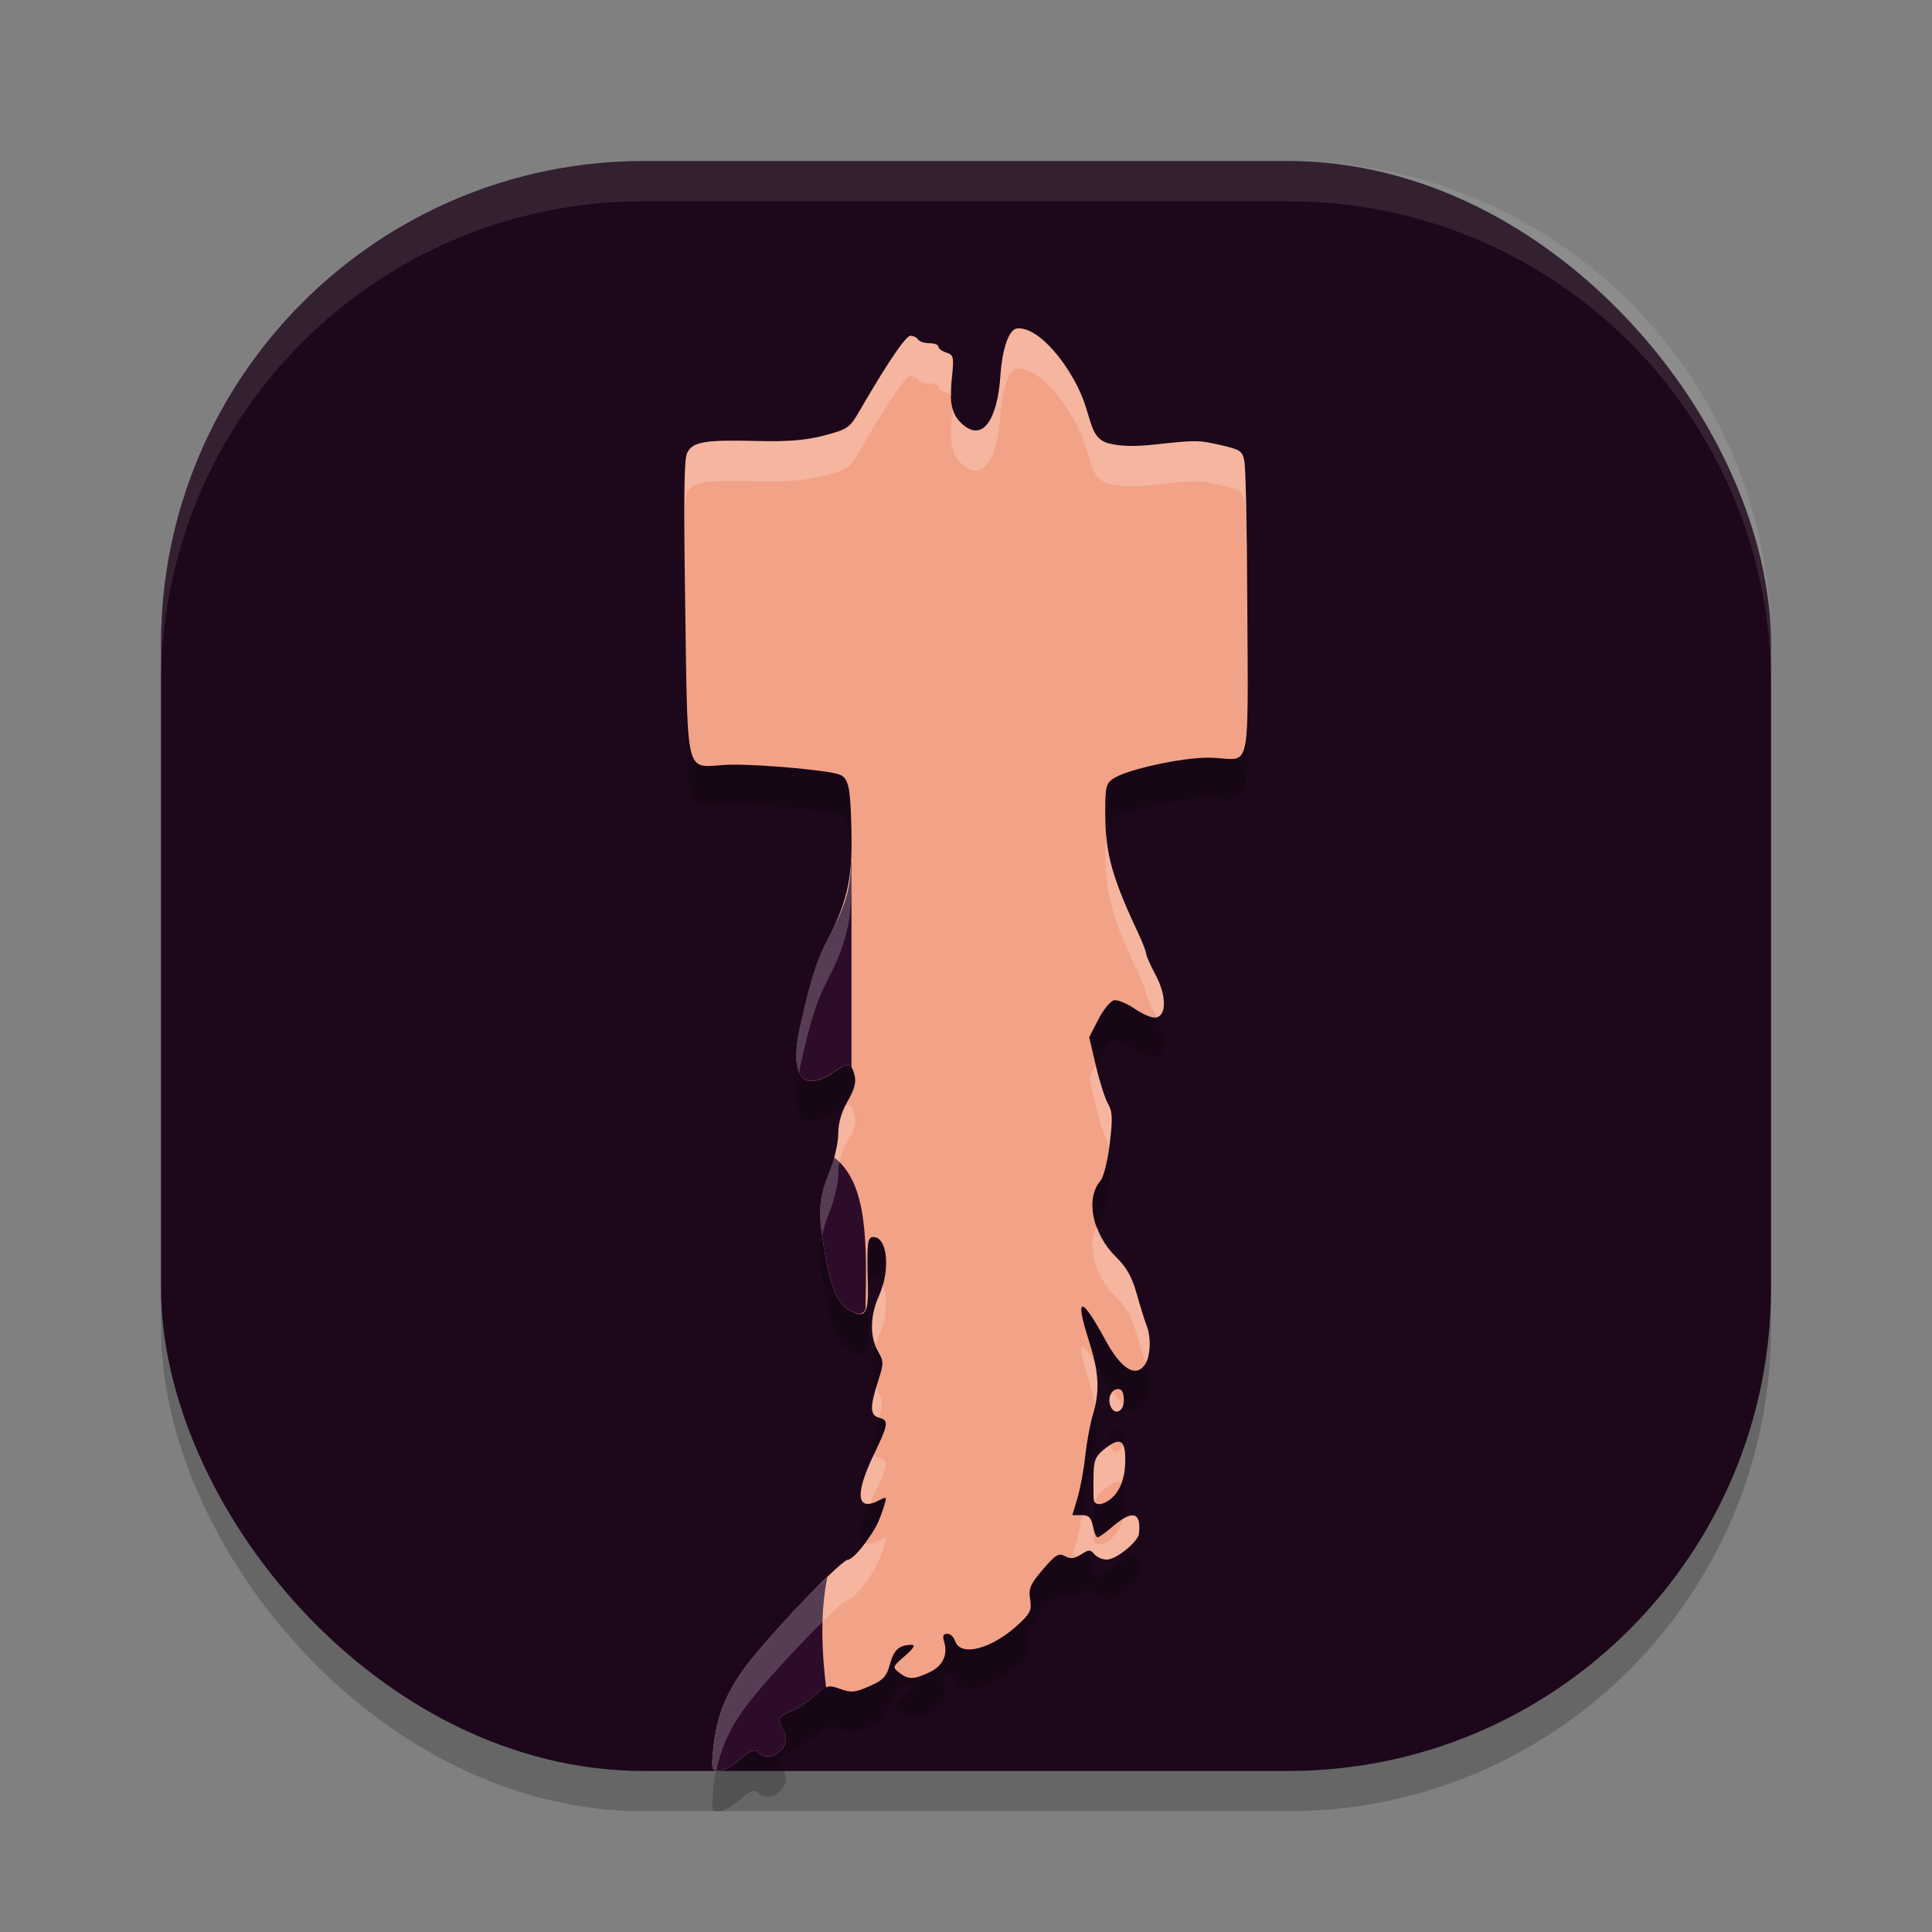 <svg xmlns="http://www.w3.org/2000/svg" width="48" height="48" version="1">
 <rect width="100%" height="100%" fill="#808080" stroke="none"/>
 <rect style="opacity:0.2" width="40" height="40" x="4" y="5" rx="12" ry="12"/>
 <rect style="fill:#1d081b" width="40" height="40" x="4" y="4" rx="12" ry="12"/>
 <path style="opacity:0.2" d="m 25.287,9.158 c -0.21,0 -0.383,0.473 -0.431,1.174 -0.073,1.087 -0.446,1.709 -0.995,1.161 -0.254,-0.254 -0.266,-0.598 -0.211,-1.119 0.053,-0.506 0.042,-0.556 -0.139,-0.613 -0.108,-0.034 -0.196,-0.101 -0.196,-0.148 0,-0.047 -0.101,-0.086 -0.225,-0.086 -0.124,0 -0.25,-0.041 -0.282,-0.092 -0.031,-0.051 -0.116,-0.092 -0.188,-0.092 -0.156,0 -0.858,1.165 -1.246,1.836 -0.264,0.456 -0.303,0.484 -0.895,0.64 -0.459,0.121 -0.892,0.157 -1.671,0.138 -1.32,-0.032 -1.608,0.019 -1.74,0.308 -0.072,0.158 -0.085,1.043 -0.045,3.759 0.068,4.596 -0.016,3.987 1.162,3.974 0.757,-0.009 2.4,0.142 2.669,0.245 0.229,0.088 0.275,0.3 0.299,1.377 0.024,1.094 -0.05,1.693 -0.597,2.742 -0.268,0.513 -0.419,0.996 -0.68,2.165 -0.267,1.2 0.057,1.638 0.825,1.116 0.383,-0.26 0.449,-0.25 0.533,0.084 0.041,0.163 -0.012,0.354 -0.174,0.631 -0.155,0.265 -0.233,0.535 -0.233,0.811 0,0.229 -0.103,0.667 -0.23,0.981 -0.266,0.653 -0.281,0.973 -0.097,2.016 0.154,0.877 0.314,1.231 0.633,1.402 0.364,0.195 0.449,0.062 0.429,-0.669 -0.027,-1.027 -0.011,-1.165 0.137,-1.165 0.351,0 0.43,0.821 0.139,1.461 -0.223,0.493 -0.233,1.015 -0.026,1.376 0.147,0.256 0.147,0.301 0,0.755 -0.204,0.633 -0.198,0.837 0.028,0.896 0.249,0.065 0.236,0.155 -0.138,0.935 -0.475,0.992 -0.417,1.416 0.153,1.111 0.169,-0.09 0.18,-0.079 0.12,0.115 -0.137,0.438 -0.215,0.593 -0.495,0.975 -0.157,0.215 -0.342,0.392 -0.41,0.392 -0.15,0 -1.651,1.544 -2.4,2.469 -0.592,0.732 -0.865,1.378 -0.951,2.253 C 17.672,44.964 17.682,45 17.862,45 c 0.107,0 0.343,-0.13 0.524,-0.29 0.249,-0.218 0.357,-0.264 0.436,-0.184 0.331,0.331 0.889,-0.145 0.64,-0.545 -0.164,-0.263 -0.138,-0.329 0.184,-0.463 0.162,-0.067 0.435,-0.245 0.606,-0.396 0.291,-0.256 0.332,-0.266 0.625,-0.16 0.27,0.098 0.37,0.088 0.724,-0.069 0.347,-0.153 0.426,-0.239 0.51,-0.549 0.096,-0.357 0.232,-0.478 0.539,-0.478 0.101,0 0.046,0.09 -0.169,0.276 -0.309,0.267 -0.313,0.28 -0.14,0.415 0.227,0.177 0.363,0.175 0.753,-0.01 0.331,-0.157 0.464,-0.44 0.361,-0.766 -0.043,-0.135 -0.02,-0.191 0.078,-0.191 0.076,0 0.163,0.079 0.194,0.174 0.132,0.417 0.925,0.205 1.598,-0.427 0.273,-0.256 0.311,-0.343 0.268,-0.607 -0.043,-0.262 0.004,-0.372 0.317,-0.737 0.316,-0.37 0.392,-0.416 0.551,-0.331 0.139,0.074 0.236,0.064 0.399,-0.043 0.189,-0.124 0.23,-0.125 0.328,-0.007 0.062,0.074 0.202,0.135 0.311,0.135 0.23,0 0.776,-0.441 0.798,-0.645 0.059,-0.538 -0.159,-0.599 -0.648,-0.18 -0.175,0.15 -0.346,0.273 -0.38,0.273 -0.034,0 -0.086,-0.124 -0.116,-0.276 -0.044,-0.218 -0.104,-0.276 -0.283,-0.276 h -0.228 l 0.127,-0.423 c 0.07,-0.233 0.157,-0.699 0.192,-1.037 0.036,-0.337 0.121,-0.8 0.19,-1.028 0.181,-0.6 0.155,-1.057 -0.108,-1.878 -0.348,-1.09 -0.177,-1.087 0.415,0.007 0.389,0.719 0.747,0.95 0.98,0.631 0.147,-0.201 0.169,-0.676 0.046,-0.99 -0.046,-0.116 -0.155,-0.468 -0.243,-0.781 -0.118,-0.42 -0.254,-0.662 -0.52,-0.921 -0.585,-0.571 -0.761,-1.453 -0.378,-1.89 0.075,-0.085 0.178,-0.498 0.228,-0.917 0.076,-0.627 0.068,-0.803 -0.044,-0.996 -0.075,-0.129 -0.21,-0.554 -0.301,-0.943 l -0.165,-0.708 0.228,-0.443 c 0.125,-0.244 0.301,-0.457 0.39,-0.475 0.089,-0.017 0.322,0.08 0.518,0.215 0.196,0.136 0.431,0.232 0.523,0.215 0.267,-0.051 0.262,-0.547 -0.011,-1.06 -0.13,-0.244 -0.236,-0.484 -0.236,-0.534 0,-0.05 -0.098,-0.299 -0.218,-0.554 -0.718,-1.521 -0.794,-2.079 -0.795,-2.994 -4.84e-4,-0.59 0.023,-0.681 0.207,-0.8 0.347,-0.224 1.674,-0.515 2.347,-0.515 1.079,0 0.996,0.653 0.974,-3.816 -0.01,-2.12 -0.042,-3.383 -0.071,-3.54 -0.047,-0.261 -0.097,-0.296 -0.58,-0.407 -0.563,-0.129 -0.614,-0.13 -1.679,-0.013 -0.458,0.05 -0.829,0.04 -1.104,-0.03 C 27.155,11.915 27.136,11.594 26.954,11.044 26.699,10.275 25.955,9.24 25.381,9.165 c -0.009,-0.004 -0.017,-0.007 -0.027,-0.007 -0.005,0 -0.009,0.001 -0.014,0.002 -0.018,-0.001 -0.036,-0.002 -0.053,-0.002 z m 2.494,26.352 c -0.167,0 -0.269,0.219 -0.194,0.415 0.098,0.256 0.335,0.158 0.335,-0.138 0,-0.187 -0.046,-0.276 -0.141,-0.276 z m -0.003,1.309 c -0.082,0.003 -0.195,0.067 -0.345,0.188 -0.219,0.176 -0.259,0.279 -0.265,0.669 -0.004,0.253 -0.001,0.513 0.005,0.576 0.022,0.217 0.367,0.115 0.569,-0.168 0.138,-0.194 0.205,-0.432 0.214,-0.757 0.009,-0.349 -0.041,-0.513 -0.178,-0.508 z"/>
 <path style="opacity:0.1;fill:#ffffff" d="M 16,4 C 9.352,4 4,9.352 4,16 v 1 C 4,10.352 9.352,5 16,5 h 16 c 6.648,0 12,5.352 12,12 V 16 C 44,9.352 38.648,4 32,4 Z"/>
 <path style="fill:#f2a287" d="m 25.287,8.158 c -0.21,0 -0.383,0.473 -0.431,1.174 -0.073,1.087 -0.446,1.709 -0.995,1.161 -0.254,-0.254 -0.266,-0.598 -0.211,-1.119 0.053,-0.506 0.042,-0.556 -0.139,-0.613 -0.108,-0.034 -0.196,-0.101 -0.196,-0.148 0,-0.047 -0.101,-0.086 -0.225,-0.086 -0.124,0 -0.25,-0.041 -0.282,-0.092 -0.031,-0.051 -0.116,-0.092 -0.188,-0.092 -0.156,0 -0.858,1.165 -1.246,1.836 -0.264,0.456 -0.303,0.484 -0.895,0.64 -0.459,0.121 -0.892,0.157 -1.671,0.138 -1.32,-0.032 -1.608,0.019 -1.74,0.308 -0.072,0.158 -0.085,1.043 -0.045,3.759 0.068,4.596 -0.016,3.987 1.162,3.974 0.757,-0.009 2.4,0.142 2.669,0.245 0.229,0.088 0.275,0.3 0.299,1.377 0.024,1.094 -0.05,1.693 -0.597,2.742 -0.268,0.513 -0.419,0.996 -0.68,2.165 -0.267,1.2 0.057,1.638 0.825,1.116 0.383,-0.26 0.449,-0.25 0.533,0.084 0.041,0.163 -0.012,0.354 -0.174,0.631 -0.155,0.265 -0.233,0.535 -0.233,0.811 0,0.229 -0.103,0.667 -0.23,0.981 -0.266,0.653 -0.281,0.973 -0.097,2.016 0.154,0.877 0.314,1.231 0.633,1.402 0.364,0.195 0.449,0.062 0.429,-0.669 -0.027,-1.027 -0.011,-1.165 0.137,-1.165 0.351,0 0.43,0.821 0.139,1.461 -0.223,0.493 -0.233,1.015 -0.026,1.376 0.147,0.256 0.147,0.301 0,0.755 -0.204,0.633 -0.198,0.837 0.028,0.896 0.249,0.065 0.236,0.155 -0.138,0.935 -0.475,0.992 -0.417,1.416 0.153,1.111 0.169,-0.09 0.18,-0.079 0.12,0.115 -0.137,0.438 -0.215,0.593 -0.495,0.975 -0.157,0.215 -0.342,0.392 -0.41,0.392 -0.15,0 -1.651,1.544 -2.4,2.469 -0.592,0.732 -0.865,1.378 -0.951,2.253 C 17.672,43.964 17.682,44 17.862,44 c 0.107,0 0.343,-0.13 0.524,-0.29 0.249,-0.218 0.357,-0.264 0.436,-0.184 0.331,0.331 0.889,-0.145 0.64,-0.545 -0.164,-0.263 -0.138,-0.329 0.184,-0.463 0.162,-0.067 0.435,-0.245 0.606,-0.396 0.291,-0.256 0.332,-0.266 0.625,-0.16 0.27,0.098 0.37,0.088 0.724,-0.069 0.347,-0.153 0.426,-0.239 0.51,-0.549 0.096,-0.357 0.232,-0.478 0.539,-0.478 0.101,0 0.046,0.09 -0.169,0.276 -0.309,0.267 -0.313,0.28 -0.14,0.415 0.227,0.177 0.363,0.175 0.753,-0.01 0.331,-0.157 0.464,-0.44 0.361,-0.766 -0.043,-0.135 -0.02,-0.191 0.078,-0.191 0.076,0 0.163,0.079 0.194,0.174 0.132,0.417 0.925,0.205 1.598,-0.427 0.273,-0.256 0.311,-0.343 0.268,-0.607 -0.043,-0.262 0.004,-0.372 0.317,-0.737 0.316,-0.37 0.392,-0.416 0.551,-0.331 0.139,0.074 0.236,0.064 0.399,-0.043 0.189,-0.124 0.23,-0.125 0.328,-0.007 0.062,0.074 0.202,0.135 0.311,0.135 0.23,0 0.776,-0.441 0.798,-0.645 0.059,-0.538 -0.159,-0.599 -0.648,-0.18 -0.175,0.15 -0.346,0.273 -0.38,0.273 -0.034,0 -0.086,-0.124 -0.116,-0.276 -0.044,-0.218 -0.104,-0.276 -0.283,-0.276 h -0.228 l 0.127,-0.423 c 0.07,-0.233 0.157,-0.699 0.192,-1.037 0.036,-0.337 0.121,-0.8 0.19,-1.028 0.181,-0.6 0.155,-1.057 -0.108,-1.878 -0.348,-1.09 -0.177,-1.087 0.415,0.007 0.389,0.719 0.747,0.95 0.98,0.631 0.147,-0.201 0.169,-0.676 0.046,-0.99 -0.046,-0.116 -0.155,-0.468 -0.243,-0.781 -0.118,-0.42 -0.254,-0.662 -0.52,-0.921 -0.585,-0.571 -0.761,-1.453 -0.378,-1.89 0.075,-0.085 0.178,-0.498 0.228,-0.917 0.076,-0.627 0.068,-0.803 -0.044,-0.996 -0.075,-0.129 -0.21,-0.554 -0.301,-0.943 l -0.165,-0.708 0.228,-0.443 c 0.125,-0.244 0.301,-0.457 0.39,-0.475 0.089,-0.017 0.322,0.08 0.518,0.215 0.196,0.136 0.431,0.232 0.523,0.215 0.267,-0.051 0.262,-0.547 -0.011,-1.06 -0.13,-0.244 -0.236,-0.484 -0.236,-0.534 0,-0.05 -0.098,-0.299 -0.218,-0.554 -0.718,-1.521 -0.794,-2.079 -0.795,-2.994 -4.84e-4,-0.59 0.023,-0.681 0.207,-0.8 0.347,-0.224 1.674,-0.515 2.347,-0.515 1.079,0 0.996,0.653 0.974,-3.816 -0.01,-2.12 -0.042,-3.383 -0.071,-3.54 -0.047,-0.261 -0.097,-0.296 -0.58,-0.407 -0.563,-0.129 -0.614,-0.13 -1.679,-0.013 -0.458,0.05 -0.829,0.04 -1.104,-0.03 C 27.155,10.915 27.136,10.594 26.954,10.044 26.699,9.275 25.955,8.24 25.381,8.165 c -0.009,-0.004 -0.017,-0.007 -0.027,-0.007 -0.005,0 -0.009,0.001 -0.014,0.002 -0.018,-0.001 -0.036,-0.002 -0.053,-0.002 z m 2.494,26.352 c -0.167,0 -0.269,0.219 -0.194,0.415 0.098,0.256 0.335,0.158 0.335,-0.138 0,-0.187 -0.046,-0.276 -0.141,-0.276 z m -0.003,1.309 c -0.082,0.003 -0.195,0.067 -0.345,0.188 -0.219,0.176 -0.259,0.279 -0.265,0.669 -0.004,0.253 -0.001,0.513 0.005,0.576 0.022,0.217 0.367,0.115 0.569,-0.168 0.138,-0.194 0.205,-0.432 0.214,-0.757 0.009,-0.349 -0.041,-0.513 -0.178,-0.508 z"/>
 <path style="fill:#2c0c29" d="m 21.146,21.422 c -0.019,0.702 -0.143,1.08 -0.592,1.939 -0.268,0.513 -0.419,0.995 -0.68,2.164 -0.267,1.2 0.057,1.638 0.826,1.115 0.275,-0.187 0.383,-0.226 0.455,-0.115 v -5.104 z m -0.428,7.33 c -0.037,0.136 -0.075,0.278 -0.123,0.396 -0.266,0.653 -0.279,0.972 -0.096,2.016 0.154,0.877 0.314,1.232 0.633,1.402 0.202,0.108 0.311,0.098 0.371,-0.043 0.026,-1.575 0.077,-3.122 -0.785,-3.771 z m -0.164,10.432 c -0.544,0.522 -1.375,1.405 -1.883,2.033 C 18.079,41.949 17.806,42.596 17.721,43.471 17.672,43.964 17.683,44 17.863,44 c 0.107,0 0.342,-0.131 0.523,-0.291 0.249,-0.218 0.356,-0.263 0.436,-0.184 0.331,0.331 0.89,-0.145 0.641,-0.545 -0.164,-0.263 -0.139,-0.329 0.184,-0.463 0.162,-0.067 0.436,-0.244 0.607,-0.395 0.127,-0.112 0.198,-0.161 0.271,-0.189 -0.109,-0.917 -0.151,-1.833 0.029,-2.75 z"/>
 <path style="fill:#ffffff;opacity:0.2" d="M 25.287 8.158 C 25.077 8.158 24.903 8.631 24.855 9.332 C 24.782 10.419 24.41 11.041 23.861 10.492 C 23.753 10.383 23.694 10.254 23.66 10.105 C 23.658 10.186 23.665 10.23 23.65 10.373 C 23.596 10.894 23.607 11.238 23.861 11.492 C 24.41 12.041 24.782 11.419 24.855 10.332 C 24.903 9.631 25.077 9.158 25.287 9.158 C 25.305 9.158 25.322 9.159 25.34 9.16 C 25.345 9.159 25.348 9.158 25.354 9.158 C 25.363 9.158 25.372 9.16 25.381 9.164 C 25.955 9.24 26.698 10.275 26.953 11.043 C 27.136 11.593 27.154 11.915 27.555 12.018 C 27.829 12.088 28.202 12.097 28.66 12.047 C 29.725 11.93 29.775 11.931 30.338 12.061 C 30.821 12.171 30.871 12.206 30.918 12.467 C 30.946 12.624 30.978 13.886 30.988 16.006 C 30.992 16.72 30.992 17.116 30.994 17.592 C 31.003 17.019 30.994 16.207 30.988 15.006 C 30.978 12.886 30.946 11.624 30.918 11.467 C 30.871 11.206 30.821 11.171 30.338 11.061 C 29.775 10.931 29.725 10.93 28.66 11.047 C 28.202 11.097 27.829 11.088 27.555 11.018 C 27.154 10.915 27.136 10.593 26.953 10.043 C 26.698 9.275 25.955 8.24 25.381 8.164 C 25.372 8.16 25.363 8.158 25.354 8.158 C 25.348 8.158 25.345 8.159 25.34 8.16 C 25.322 8.159 25.305 8.158 25.287 8.158 z M 22.619 8.342 C 22.463 8.342 21.761 9.506 21.373 10.178 C 21.109 10.634 21.071 10.662 20.479 10.818 C 20.02 10.939 19.586 10.976 18.807 10.957 C 17.487 10.925 17.2 10.975 17.068 11.264 C 17.022 11.366 17.007 12.012 17.008 13.025 C 17.017 12.584 17.037 12.333 17.068 12.264 C 17.2 11.975 17.487 11.925 18.807 11.957 C 19.586 11.976 20.02 11.939 20.479 11.818 C 21.071 11.662 21.109 11.634 21.373 11.178 C 21.761 10.506 22.463 9.342 22.619 9.342 C 22.691 9.342 22.777 9.383 22.809 9.434 C 22.84 9.484 22.966 9.527 23.09 9.527 C 23.214 9.527 23.314 9.566 23.314 9.613 C 23.314 9.661 23.404 9.725 23.512 9.76 C 23.579 9.781 23.617 9.809 23.643 9.852 C 23.637 9.705 23.631 9.562 23.65 9.373 C 23.703 8.867 23.692 8.817 23.512 8.76 C 23.404 8.725 23.314 8.661 23.314 8.613 C 23.314 8.566 23.214 8.527 23.09 8.527 C 22.966 8.527 22.84 8.484 22.809 8.434 C 22.777 8.383 22.691 8.342 22.619 8.342 z M 27.484 20.762 C 27.475 20.866 27.461 20.946 27.461 21.139 C 27.462 22.054 27.538 22.612 28.256 24.133 C 28.376 24.387 28.475 24.635 28.475 24.686 C 28.475 24.736 28.581 24.977 28.711 25.221 C 28.72 25.238 28.724 25.254 28.732 25.271 C 28.985 25.206 28.979 24.724 28.711 24.221 C 28.581 23.977 28.475 23.736 28.475 23.686 C 28.475 23.635 28.376 23.387 28.256 23.133 C 27.713 21.983 27.538 21.381 27.484 20.762 z M 21.139 21.412 C 21.098 22.066 20.954 22.595 20.555 23.361 C 20.287 23.874 20.135 24.356 19.875 25.525 C 19.757 26.056 19.761 26.429 19.861 26.645 C 19.87 26.6 19.864 26.573 19.875 26.525 C 20.135 25.356 20.287 24.874 20.555 24.361 C 21.102 23.313 21.176 22.713 21.152 21.619 C 21.15 21.514 21.142 21.502 21.139 21.412 z M 27.221 26.455 L 27.061 26.768 L 27.227 27.477 C 27.317 27.866 27.453 28.291 27.527 28.42 C 27.543 28.447 27.541 28.486 27.553 28.514 C 27.558 28.479 27.566 28.451 27.57 28.416 C 27.646 27.789 27.639 27.613 27.527 27.42 C 27.453 27.291 27.317 26.866 27.227 26.477 L 27.221 26.455 z M 21.08 27.461 C 21.062 27.458 21.031 27.473 21.008 27.479 C 20.896 27.705 20.826 27.934 20.826 28.168 C 20.826 28.397 20.723 28.835 20.596 29.148 C 20.378 29.685 20.337 30.017 20.428 30.688 C 20.464 30.519 20.514 30.349 20.596 30.148 C 20.723 29.835 20.826 29.397 20.826 29.168 C 20.826 28.892 20.905 28.623 21.061 28.357 C 21.223 28.081 21.275 27.888 21.234 27.725 C 21.192 27.558 21.155 27.473 21.08 27.461 z M 27.256 30.465 C 26.999 30.93 27.189 31.704 27.721 32.223 C 27.986 32.482 28.122 32.722 28.24 33.143 C 28.321 33.428 28.412 33.714 28.463 33.855 C 28.581 33.634 28.598 33.214 28.484 32.924 C 28.439 32.807 28.328 32.456 28.24 32.143 C 28.122 31.722 27.986 31.482 27.721 31.223 C 27.495 31.002 27.351 30.734 27.256 30.465 z M 21.922 31.914 C 21.895 32.008 21.879 32.104 21.838 32.193 C 21.641 32.628 21.62 33.078 21.758 33.428 C 21.782 33.349 21.803 33.271 21.838 33.193 C 22.047 32.733 22.059 32.189 21.922 31.914 z M 26.896 33.461 C 26.823 33.46 26.869 33.731 27.043 34.275 C 27.119 34.512 27.168 34.716 27.205 34.904 C 27.277 34.563 27.283 34.243 27.197 33.842 C 27.057 33.616 26.943 33.462 26.896 33.461 z M 21.771 34.465 C 21.62 34.972 21.634 35.164 21.838 35.219 C 21.937 34.894 21.942 34.794 21.812 34.568 C 21.794 34.537 21.786 34.499 21.771 34.465 z M 27.645 34.578 C 27.57 34.657 27.536 34.793 27.586 34.924 C 27.671 35.145 27.851 35.092 27.9 34.885 C 27.818 34.81 27.733 34.709 27.645 34.578 z M 27.898 35.898 C 27.844 36.094 27.669 36.14 27.586 35.924 C 27.583 35.916 27.584 35.908 27.582 35.9 C 27.536 35.93 27.49 35.96 27.434 36.006 C 27.215 36.182 27.173 36.286 27.168 36.676 C 27.164 36.929 27.168 37.187 27.174 37.25 C 27.177 37.282 27.199 37.294 27.215 37.312 C 27.251 37.195 27.31 37.105 27.434 37.006 C 27.584 36.885 27.695 36.821 27.777 36.818 C 27.808 36.817 27.833 36.826 27.855 36.842 C 27.911 36.695 27.95 36.532 27.955 36.326 C 27.961 36.114 27.943 35.977 27.898 35.898 z M 21.709 36.141 C 21.705 36.149 21.707 36.148 21.703 36.156 C 21.304 36.989 21.285 37.412 21.625 37.35 C 21.655 37.281 21.667 37.232 21.703 37.156 C 22.077 36.376 22.089 36.286 21.84 36.221 C 21.782 36.206 21.738 36.18 21.709 36.141 z M 26.873 37.645 C 26.836 37.855 26.806 38.09 26.768 38.219 L 26.641 38.643 L 26.805 38.643 C 26.824 38.632 26.838 38.633 26.859 38.619 C 27.048 38.495 27.089 38.495 27.188 38.613 C 27.249 38.687 27.388 38.748 27.498 38.748 C 27.728 38.748 28.274 38.308 28.297 38.104 C 28.344 37.672 28.205 37.562 27.898 37.746 C 27.863 37.873 27.813 37.985 27.742 38.084 C 27.541 38.367 27.196 38.467 27.174 38.25 C 27.171 38.218 27.171 38.067 27.17 37.963 C 27.164 37.94 27.157 37.942 27.152 37.918 C 27.109 37.702 27.049 37.646 26.873 37.645 z M 22.002 38.217 C 21.986 38.201 21.94 38.22 21.855 38.266 C 21.687 38.356 21.569 38.375 21.49 38.342 C 21.486 38.348 21.485 38.351 21.48 38.357 C 21.323 38.573 21.138 38.748 21.07 38.748 C 20.92 38.748 19.42 40.292 18.672 41.217 C 18.079 41.949 17.806 42.596 17.721 43.471 C 17.68 43.889 17.688 43.975 17.799 43.992 C 17.93 43.348 18.194 42.807 18.672 42.217 C 19.42 41.292 20.92 39.748 21.07 39.748 C 21.138 39.748 21.323 39.573 21.48 39.357 C 21.76 38.975 21.838 38.819 21.975 38.381 C 22.005 38.284 22.018 38.233 22.002 38.217 z"/>
</svg>

